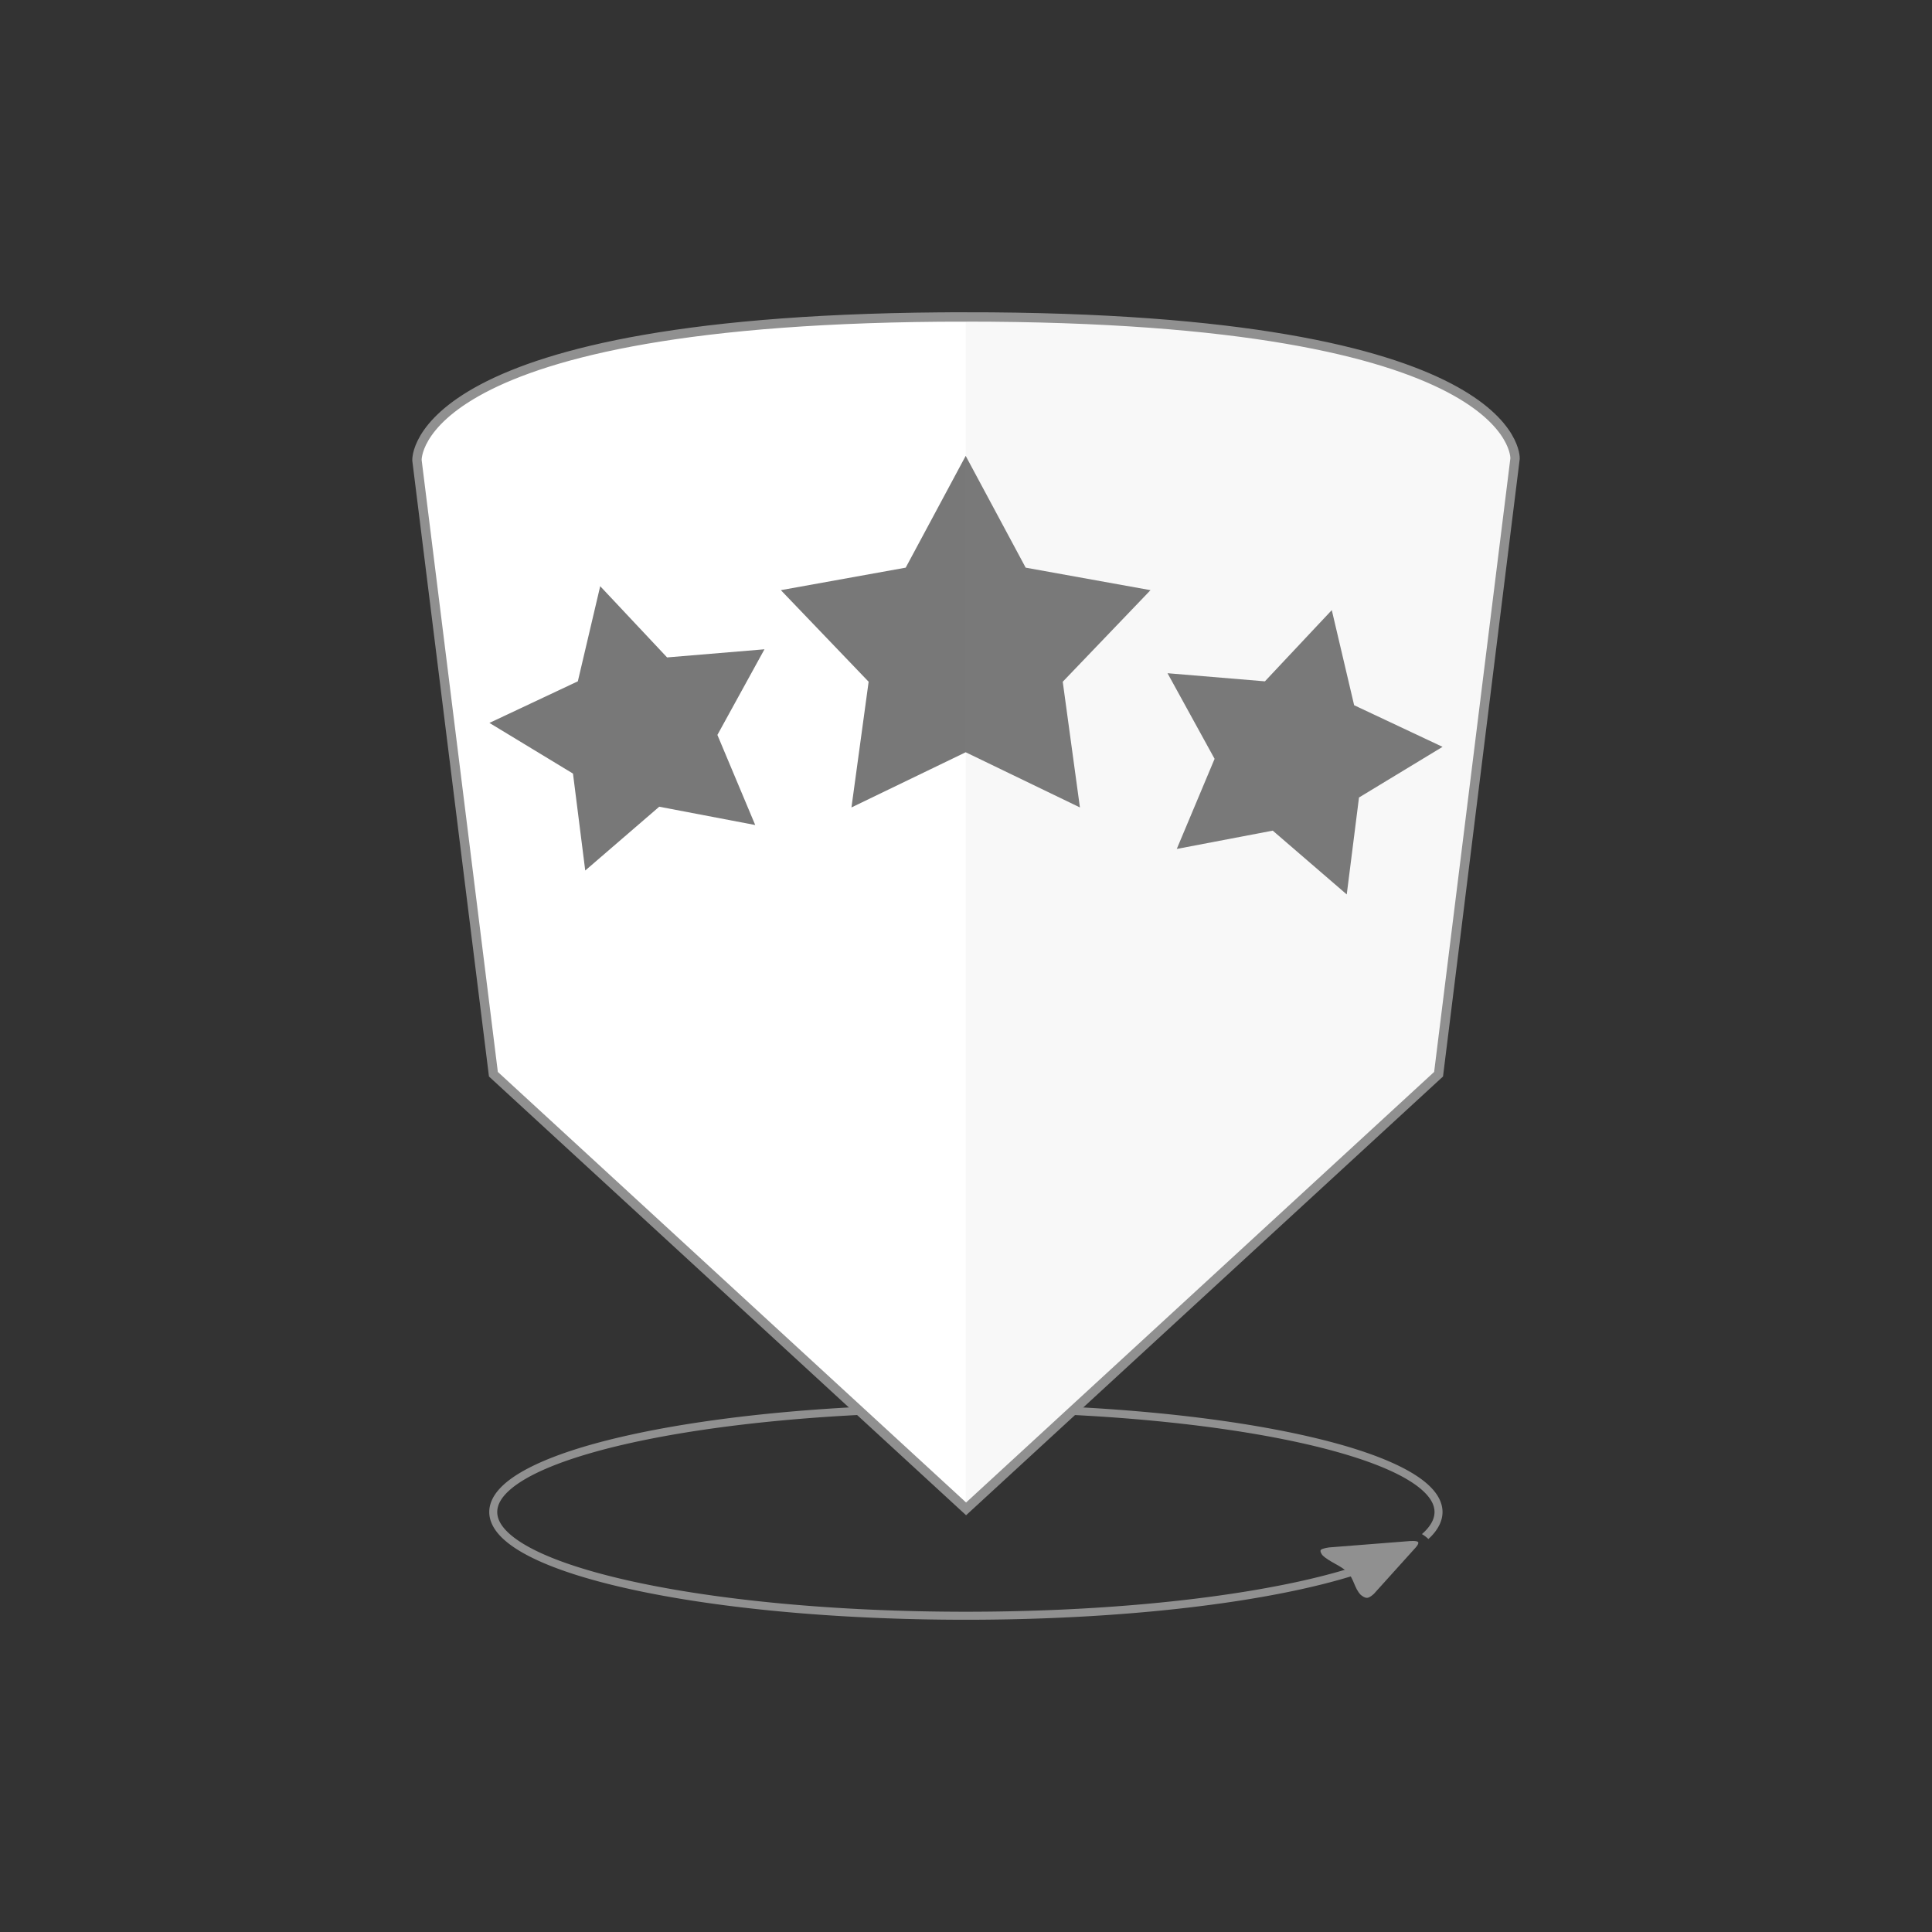 <?xml version="1.0" encoding="UTF-8"?>
<svg width="500" height="500" version="1.1" viewBox="0 0 500 500" xmlns="http://www.w3.org/2000/svg">
 <rect x="0" y="0" width="500" height="500" fill="#333333" stroke="none"/>
 <rect width="500" height="500" fill-opacity="0"/>
 <path d="m249.97 363.42c-33.838 0-64.468 3.006-86.711 7.889-11.121 2.441-20.142 5.344-26.469 8.627-3.163 1.642-5.659 3.376-7.408 5.252s-2.764 3.945-2.764 6.117 1.014 4.241 2.764 6.117 4.245 3.612 7.408 5.254c6.327 3.283 15.347 6.186 26.469 8.627 22.243 4.882 52.873 7.887 86.711 7.887s64.47-3.004 86.713-7.887c7.094-1.557 13.322-3.303 18.553-5.215a8.594 8.594 0 0 1 -0.168 -1.65 8.594 8.594 0 0 1 0.025 -0.518c-5.224 1.949-11.56 3.757-18.854 5.357-22.027 4.835-52.554 7.84-86.27 7.84s-64.241-3.005-86.268-7.84c-11.014-2.417-19.906-5.3-25.959-8.441-3.026-1.571-5.336-3.207-6.846-4.826s-2.207-3.17-2.207-4.705c0-1.535 0.698-3.084 2.207-4.703s3.819-3.258 6.846-4.828c6.053-3.141 14.945-6.024 25.959-8.441 22.027-4.835 52.552-7.84 86.268-7.84 33.715 0 64.242 3.005 86.27 7.84 11.014 2.417 19.904 5.3 25.957 8.441 3.026 1.571 5.338 3.209 6.848 4.828s2.207 3.168 2.207 4.703-0.698 3.086-2.207 4.705c-0.314 0.337-0.672 0.674-1.055 1.012a8.594 8.594 0 0 1 1.678 1.279c0.314-0.29 0.616-0.582 0.893-0.879 1.749-1.876 2.764-3.945 2.764-6.117s-1.014-4.241-2.764-6.117-4.245-3.61-7.408-5.252c-6.327-3.283-15.347-6.186-26.469-8.627-22.243-4.882-52.875-7.889-86.713-7.889z" color="#000000" color-rendering="auto" fill="#909090" image-rendering="auto" shape-rendering="auto" solid-color="#000000" style="block-progression:tb;isolation:auto;mix-blend-mode:normal;text-decoration-color:#000000;text-decoration-line:none;text-decoration-style:solid;text-indent:0;text-transform:none;white-space:normal"/>
 <path d="m366.98 399.06c0.386 0.4-0.654 1.494-0.654 1.494l-1.79 1.984-1.79 1.984-1.79 1.984-1.79 1.984-1.79 1.984-1.79 1.984s-1.018 1.003-1.756 1.061c-0.737 0.058-1.688-0.79-1.688-0.79-1.654-1.713-1.726-4.107-3.379-5.821-1.654-1.713-4.889-2.745-6.543-4.458 0 0-0.746-0.949-0.382-1.353 0.365-0.404 2.171-0.631 2.171-0.631l3.443-0.271 3.444-0.271 3.443-0.271 3.444-0.271 3.443-0.271 3.444-0.271s1.922-0.181 2.308 0.219z" fill="#909090"/>
 <path d="m249.92 82.025c-144.05 0-142.01 37.101-142.01 37.101l19.783 158.88 122.33 112.49 122.28-112.49 19.793-159.32s1.873-36.663-142.18-36.663z" fill="#fff"/>
 <path d="m249.92 117.98 15.523 28.929 32.31 5.824-22.716 23.703 4.445 32.529-29.563-14.28-29.563 14.28 4.445-32.529-22.716-23.703 32.31-5.824z" fill="#787878"/>
 <path transform="matrix(.904 .242 -.242 .904 65.947 -43.898)" d="m343.46 131.28 12.776 23.81 26.592 4.793-18.696 19.509 3.659 26.772-24.331-11.753-24.331 11.753 3.659-26.772-18.696-19.509 26.592-4.793z" fill="#787878"/>
 <path transform="matrix(-.904 .242 .242 .904 434.05 -50.088)" d="m343.46 131.28 12.776 23.81 26.592 4.793-18.696 19.509 3.659 26.772-24.331-11.753-24.331 11.753 3.659-26.772-18.696-19.509 26.592-4.793z" fill="#787878"/>
 <path d="m249.92 82.025v308.37s0.118 0.07 0.125 0.074l122.26-112.47 19.793-159.32s1.873-36.663-142.18-36.663z" fill="#909090" fill-opacity=".063" fill-rule="evenodd"/>
 <path d="m249.92 82.025c-144.05 0-142.01 37.101-142.01 37.101l19.783 158.88 122.33 112.49 122.28-112.49 19.793-159.32s1.873-36.663-142.18-36.663z" fill="none" stroke="#909090" stroke-linecap="round" stroke-width="2.425"/>
</svg>
